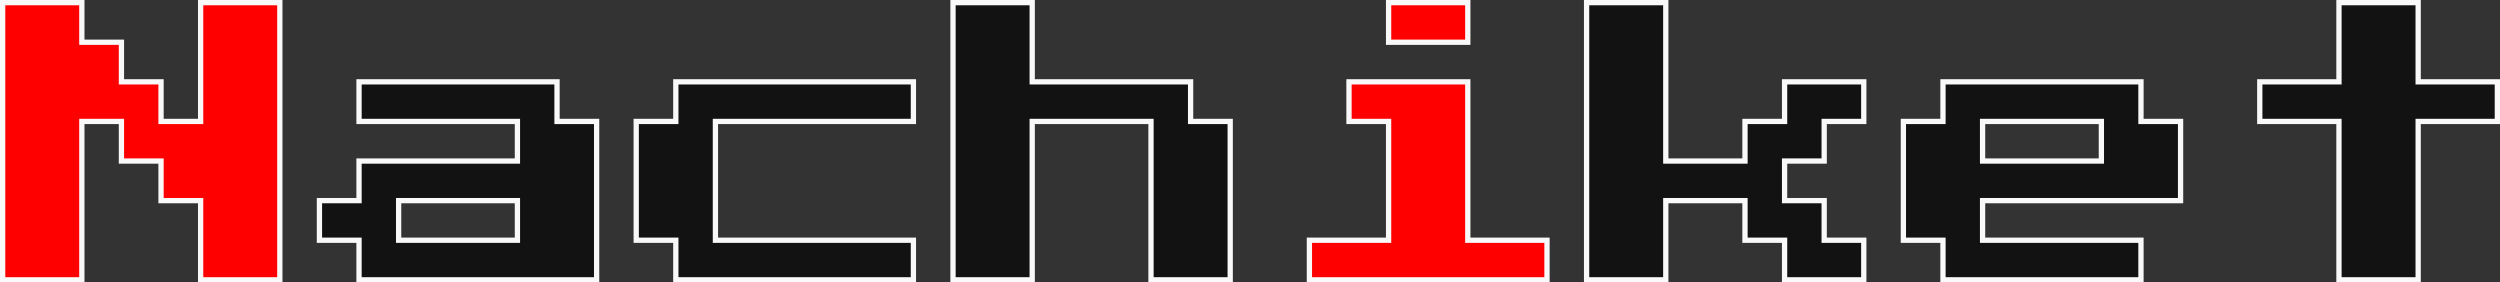 <svg width="4735" height="535" viewBox="0 0 4735 535" fill="none" xmlns="http://www.w3.org/2000/svg">
<rect x="0" y="0" width="4735" height="535" fill="#333333" stroke="none"/>
<mask id="path-1-outside-1_124_15" maskUnits="userSpaceOnUse" x="0" y="0" width="4735" height="535" fill="black">
<rect fill="white" width="4735" height="535"/>
<path d="M5 530V5H155V80H230V155H305V230H380V5H530V530H380V380H305V305H230V230H155V530H5ZM2630 80V5H2780V80H2630ZM2480 530V455H2630V230H2555V155H2780V455H2930V530H2480Z"/>
<path d="M680 530V455H605V380H680V305H980V230H680V155H1055V230H1130V530H680ZM755 455H980V380H755V455ZM1280 530V455H1205V230H1280V155H1730V230H1355V455H1730V530H1280ZM1805 530V5H1955V155H2255V230H2330V530H2180V230H1955V530H1805ZM3005 530V5H3155V305H3305V230H3380V155H3530V230H3455V305H3380V380H3455V455H3530V530H3380V455H3305V380H3155V530H3005ZM3680 530V455H3605V230H3680V155H4055V230H4130V380H3755V455H4055V530H3680ZM3755 305H3980V230H3755V305ZM4430 530V230H4280V155H4430V5H4580V155H4730V230H4580V530H4430Z"/>
</mask>
<path d="M5 530V5H155V80H230V155H305V230H380V5H530V530H380V380H305V305H230V230H155V530H5ZM2630 80V5H2780V80H2630ZM2480 530V455H2630V230H2555V155H2780V455H2930V530H2480Z" fill="#FF0000"/>
<path d="M680 530V455H605V380H680V305H980V230H680V155H1055V230H1130V530H680ZM755 455H980V380H755V455ZM1280 530V455H1205V230H1280V155H1730V230H1355V455H1730V530H1280ZM1805 530V5H1955V155H2255V230H2330V530H2180V230H1955V530H1805ZM3005 530V5H3155V305H3305V230H3380V155H3530V230H3455V305H3380V380H3455V455H3530V530H3380V455H3305V380H3155V530H3005ZM3680 530V455H3605V230H3680V155H4055V230H4130V380H3755V455H4055V530H3680ZM3755 305H3980V230H3755V305ZM4430 530V230H4280V155H4430V5H4580V155H4730V230H4580V530H4430Z" fill="#121212"/>
<path d="M5 530H0V535H5V530ZM5 5V0H0V5H5ZM155 5H160V0H155V5ZM155 80H150V85H155V80ZM230 80H235V75H230V80ZM230 155H225V160H230V155ZM305 155H310V150H305V155ZM305 230H300V235H305V230ZM380 230V235H385V230H380ZM380 5V0H375V5H380ZM530 5H535V0H530V5ZM530 530V535H535V530H530ZM380 530H375V535H380V530ZM380 380H385V375H380V380ZM305 380H300V385H305V380ZM305 305H310V300H305V305ZM230 305H225V310H230V305ZM230 230H235V225H230V230ZM155 230V225H150V230H155ZM155 530V535H160V530H155ZM10 530V5H0V530H10ZM5 10H155V0H5V10ZM150 5V80H160V5H150ZM155 85H230V75H155V85ZM225 80V155H235V80H225ZM230 160H305V150H230V160ZM300 155V230H310V155H300ZM305 235H380V225H305V235ZM385 230V5H375V230H385ZM380 10H530V0H380V10ZM525 5V530H535V5H525ZM530 525H380V535H530V525ZM385 530V380H375V530H385ZM380 375H305V385H380V375ZM310 380V305H300V380H310ZM305 300H230V310H305V300ZM235 305V230H225V305H235ZM230 225H155V235H230V225ZM150 230V530H160V230H150ZM155 525H5V535H155V525ZM680 530H675V535H680V530ZM680 455H685V450H680V455ZM605 455H600V460H605V455ZM605 380V375H600V380H605ZM680 380V385H685V380H680ZM680 305V300H675V305H680ZM980 305V310H985V305H980ZM980 230H985V225H980V230ZM680 230H675V235H680V230ZM680 155V150H675V155H680ZM1055 155H1060V150H1055V155ZM1055 230H1050V235H1055V230ZM1130 230H1135V225H1130V230ZM1130 530V535H1135V530H1130ZM755 455H750V460H755V455ZM980 455V460H985V455H980ZM980 380H985V375H980V380ZM755 380V375H750V380H755ZM685 530V455H675V530H685ZM680 450H605V460H680V450ZM610 455V380H600V455H610ZM605 385H680V375H605V385ZM685 380V305H675V380H685ZM680 310H980V300H680V310ZM985 305V230H975V305H985ZM980 225H680V235H980V225ZM685 230V155H675V230H685ZM680 160H1055V150H680V160ZM1050 155V230H1060V155H1050ZM1055 235H1130V225H1055V235ZM1125 230V530H1135V230H1125ZM1130 525H680V535H1130V525ZM755 460H980V450H755V460ZM985 455V380H975V455H985ZM980 375H755V385H980V375ZM750 380V455H760V380H750ZM1280 530H1275V535H1280V530ZM1280 455H1285V450H1280V455ZM1205 455H1200V460H1205V455ZM1205 230V225H1200V230H1205ZM1280 230V235H1285V230H1280ZM1280 155V150H1275V155H1280ZM1730 155H1735V150H1730V155ZM1730 230V235H1735V230H1730ZM1355 230V225H1350V230H1355ZM1355 455H1350V460H1355V455ZM1730 455H1735V450H1730V455ZM1730 530V535H1735V530H1730ZM1285 530V455H1275V530H1285ZM1280 450H1205V460H1280V450ZM1210 455V230H1200V455H1210ZM1205 235H1280V225H1205V235ZM1285 230V155H1275V230H1285ZM1280 160H1730V150H1280V160ZM1725 155V230H1735V155H1725ZM1730 225H1355V235H1730V225ZM1350 230V455H1360V230H1350ZM1355 460H1730V450H1355V460ZM1725 455V530H1735V455H1725ZM1730 525H1280V535H1730V525ZM1805 530H1800V535H1805V530ZM1805 5V0H1800V5H1805ZM1955 5H1960V0H1955V5ZM1955 155H1950V160H1955V155ZM2255 155H2260V150H2255V155ZM2255 230H2250V235H2255V230ZM2330 230H2335V225H2330V230ZM2330 530V535H2335V530H2330ZM2180 530H2175V535H2180V530ZM2180 230H2185V225H2180V230ZM1955 230V225H1950V230H1955ZM1955 530V535H1960V530H1955ZM1810 530V5H1800V530H1810ZM1805 10H1955V0H1805V10ZM1950 5V155H1960V5H1950ZM1955 160H2255V150H1955V160ZM2250 155V230H2260V155H2250ZM2255 235H2330V225H2255V235ZM2325 230V530H2335V230H2325ZM2330 525H2180V535H2330V525ZM2185 530V230H2175V530H2185ZM2180 225H1955V235H2180V225ZM1950 230V530H1960V230H1950ZM1955 525H1805V535H1955V525ZM2630 80H2625V85H2630V80ZM2630 5V0H2625V5H2630ZM2780 5H2785V0H2780V5ZM2780 80V85H2785V80H2780ZM2480 530H2475V535H2480V530ZM2480 455V450H2475V455H2480ZM2630 455V460H2635V455H2630ZM2630 230H2635V225H2630V230ZM2555 230H2550V235H2555V230ZM2555 155V150H2550V155H2555ZM2780 155H2785V150H2780V155ZM2780 455H2775V460H2780V455ZM2930 455H2935V450H2930V455ZM2930 530V535H2935V530H2930ZM2635 80V5H2625V80H2635ZM2630 10H2780V0H2630V10ZM2775 5V80H2785V5H2775ZM2780 75H2630V85H2780V75ZM2485 530V455H2475V530H2485ZM2480 460H2630V450H2480V460ZM2635 455V230H2625V455H2635ZM2630 225H2555V235H2630V225ZM2560 230V155H2550V230H2560ZM2555 160H2780V150H2555V160ZM2775 155V455H2785V155H2775ZM2780 460H2930V450H2780V460ZM2925 455V530H2935V455H2925ZM2930 525H2480V535H2930V525ZM3005 530H3000V535H3005V530ZM3005 5V0H3000V5H3005ZM3155 5H3160V0H3155V5ZM3155 305H3150V310H3155V305ZM3305 305V310H3310V305H3305ZM3305 230V225H3300V230H3305ZM3380 230V235H3385V230H3380ZM3380 155V150H3375V155H3380ZM3530 155H3535V150H3530V155ZM3530 230V235H3535V230H3530ZM3455 230V225H3450V230H3455ZM3455 305V310H3460V305H3455ZM3380 305V300H3375V305H3380ZM3380 380H3375V385H3380V380ZM3455 380H3460V375H3455V380ZM3455 455H3450V460H3455V455ZM3530 455H3535V450H3530V455ZM3530 530V535H3535V530H3530ZM3380 530H3375V535H3380V530ZM3380 455H3385V450H3380V455ZM3305 455H3300V460H3305V455ZM3305 380H3310V375H3305V380ZM3155 380V375H3150V380H3155ZM3155 530V535H3160V530H3155ZM3010 530V5H3000V530H3010ZM3005 10H3155V0H3005V10ZM3150 5V305H3160V5H3150ZM3155 310H3305V300H3155V310ZM3310 305V230H3300V305H3310ZM3305 235H3380V225H3305V235ZM3385 230V155H3375V230H3385ZM3380 160H3530V150H3380V160ZM3525 155V230H3535V155H3525ZM3530 225H3455V235H3530V225ZM3450 230V305H3460V230H3450ZM3455 300H3380V310H3455V300ZM3375 305V380H3385V305H3375ZM3380 385H3455V375H3380V385ZM3450 380V455H3460V380H3450ZM3455 460H3530V450H3455V460ZM3525 455V530H3535V455H3525ZM3530 525H3380V535H3530V525ZM3385 530V455H3375V530H3385ZM3380 450H3305V460H3380V450ZM3310 455V380H3300V455H3310ZM3305 375H3155V385H3305V375ZM3150 380V530H3160V380H3150ZM3155 525H3005V535H3155V525ZM3680 530H3675V535H3680V530ZM3680 455H3685V450H3680V455ZM3605 455H3600V460H3605V455ZM3605 230V225H3600V230H3605ZM3680 230V235H3685V230H3680ZM3680 155V150H3675V155H3680ZM4055 155H4060V150H4055V155ZM4055 230H4050V235H4055V230ZM4130 230H4135V225H4130V230ZM4130 380V385H4135V380H4130ZM3755 380V375H3750V380H3755ZM3755 455H3750V460H3755V455ZM4055 455H4060V450H4055V455ZM4055 530V535H4060V530H4055ZM3755 305H3750V310H3755V305ZM3980 305V310H3985V305H3980ZM3980 230H3985V225H3980V230ZM3755 230V225H3750V230H3755ZM3685 530V455H3675V530H3685ZM3680 450H3605V460H3680V450ZM3610 455V230H3600V455H3610ZM3605 235H3680V225H3605V235ZM3685 230V155H3675V230H3685ZM3680 160H4055V150H3680V160ZM4050 155V230H4060V155H4050ZM4055 235H4130V225H4055V235ZM4125 230V380H4135V230H4125ZM4130 375H3755V385H4130V375ZM3750 380V455H3760V380H3750ZM3755 460H4055V450H3755V460ZM4050 455V530H4060V455H4050ZM4055 525H3680V535H4055V525ZM3755 310H3980V300H3755V310ZM3985 305V230H3975V305H3985ZM3980 225H3755V235H3980V225ZM3750 230V305H3760V230H3750ZM4430 530H4425V535H4430V530ZM4430 230H4435V225H4430V230ZM4280 230H4275V235H4280V230ZM4280 155V150H4275V155H4280ZM4430 155V160H4435V155H4430ZM4430 5V0H4425V5H4430ZM4580 5H4585V0H4580V5ZM4580 155H4575V160H4580V155ZM4730 155H4735V150H4730V155ZM4730 230V235H4735V230H4730ZM4580 230V225H4575V230H4580ZM4580 530V535H4585V530H4580ZM4435 530V230H4425V530H4435ZM4430 225H4280V235H4430V225ZM4285 230V155H4275V230H4285ZM4280 160H4430V150H4280V160ZM4435 155V5H4425V155H4435ZM4430 10H4580V0H4430V10ZM4575 5V155H4585V5H4575ZM4580 160H4730V150H4580V160ZM4725 155V230H4735V155H4725ZM4730 225H4580V235H4730V225ZM4575 230V530H4585V230H4575ZM4580 525H4430V535H4580V525Z" fill="#F9F9F9" mask="url(#path-1-outside-1_124_15)"/>
</svg>
